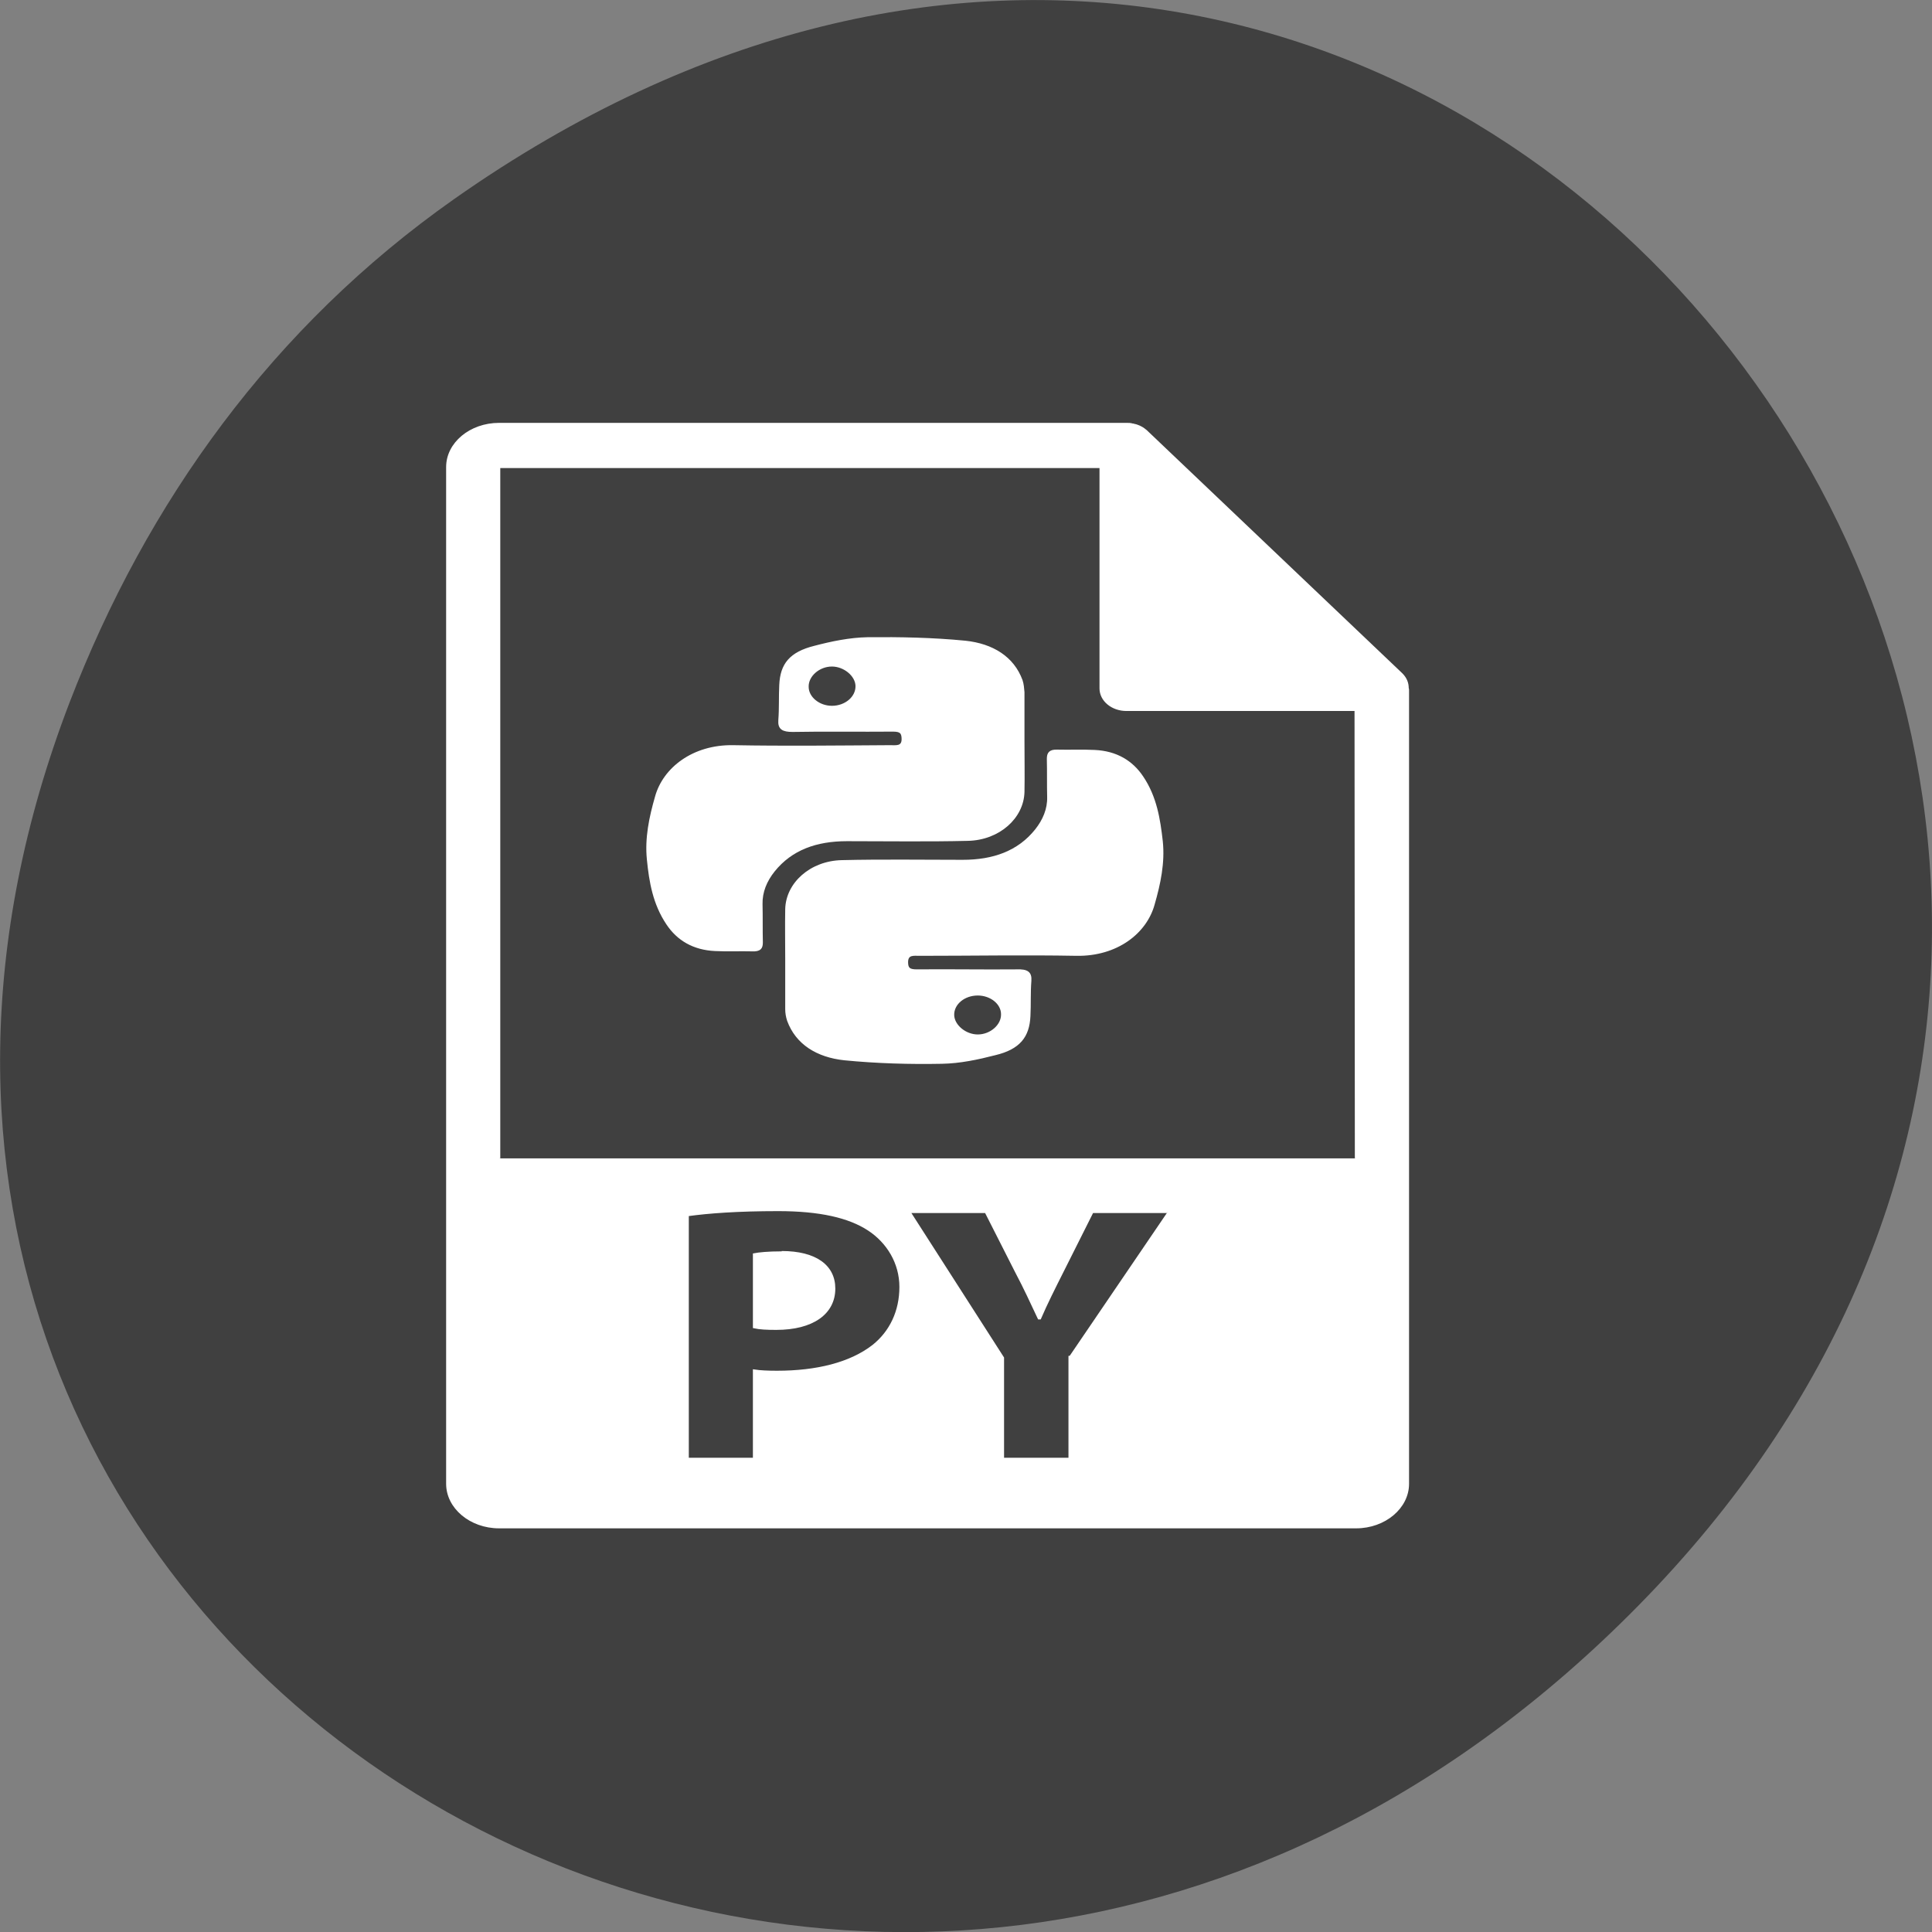 <svg xmlns="http://www.w3.org/2000/svg" viewBox="0 0 24 24"><rect x="0" y="0" width="24" height="24" fill="#808080" stroke="none"/><path d="m 5.641 2.473 c 12.273 -8.629 24.711 7.309 14.711 17.473 c -9.422 9.582 -24.06 0.699 -19.488 -11.219 c 0.957 -2.488 2.523 -4.668 4.777 -6.254" fill="#404040"/><g fill="#fff" stroke="#fff" transform="matrix(0.03 0 0 0.025 3.298 5.264)"><path d="m 213.76 411.73 c -5.585 0 -9.482 0.473 -11.43 0.947 v 36.29 c 2.338 0.631 5.196 0.789 9.222 0.789 c 14.808 0 23.9 -7.574 23.9 -20.04 c 0 -11.361 -7.794 -18.15 -21.692 -18.15"/><path d="m 472.89 131.34 c 0 -2.525 -0.779 -4.891 -2.468 -6.943 l -105.73 -120.71 c 0 0 -0.13 0 -0.13 -0.158 c -0.649 -0.631 -1.299 -1.262 -2.078 -1.736 c -0.26 -0.158 -0.52 -0.316 -0.779 -0.473 c -0.649 -0.316 -1.299 -0.631 -2.078 -0.789 c -0.26 -0.158 -0.39 -0.158 -0.649 -0.158 c -0.779 -0.316 -1.559 -0.316 -2.468 -0.316 h -259.78 c -11.82 0 -21.432 9.625 -21.432 21.459 v 505.23 c 0 11.834 9.612 21.617 21.432 21.617 h 354.86 c 11.82 0 21.432 -9.783 21.432 -21.617 v -394.15 c 0 -0.473 0 -0.789 -0.13 -1.262 m -221.21 326.78 c -9.482 8.836 -23.51 12.938 -39.877 12.938 c -3.637 0 -7.01 -0.158 -9.482 -0.631 v 43.865 h -27.537 v -121.02 c 8.573 -1.42 20.653 -2.525 37.539 -2.525 c 17.15 0 29.356 3.314 37.539 9.783 c 7.794 6.154 13.12 16.41 13.12 28.402 c 0 11.992 -4.03 22.248 -11.301 29.19 m 81.31 5.05 v 51.12 h -27.667 v -50.18 l -38.708 -72.42 h 31.694 l 12.47 29.506 c 3.897 8.836 6.365 15.463 9.482 23.352 h 0.39 c 2.728 -7.574 5.715 -14.674 9.352 -23.352 l 12.34 -29.506 h 31.17 m -276.8 -26.666 v -343.5 h 249.13 v 109.98 c 0 5.996 4.806 10.729 10.651 10.729 h 94.95 l 0.13 222.79"/><path d="m 290.79 206.76 c 12.859 -0.316 22.731 -11.05 22.991 -23.826 c 0.13 -8.205 0 -16.568 0 -24.772 c 0 -8.363 0 -16.568 0 -24.772 c -0.13 -1.893 -0.26 -3.945 -0.779 -5.838 c -3.507 -11.518 -12.08 -17.83 -23.25 -19.25 c -13.379 -1.578 -27.02 -1.893 -40.4 -1.736 c -7.404 0.158 -14.938 2.051 -21.952 4.26 c -10 2.998 -13.769 8.678 -14.158 18.934 c -0.26 5.838 0 11.676 -0.39 17.514 c -0.26 4.26 1.429 5.365 5.455 5.365 c 13.898 -0.316 27.667 0 41.565 -0.158 c 3.247 0 4.03 1.105 4.03 4.26 c 0 4.102 -2.858 3.471 -5.326 3.471 c -21.692 0.158 -43.25 0.473 -64.946 0 c -16.496 -0.316 -28.576 11.05 -31.823 25.09 c -2.468 10.256 -4.286 20.67 -3.377 31.24 c 0.909 11.05 2.468 22.09 8.05 32.03 c 4.286 7.732 10.781 12.465 19.744 12.938 c 5.066 0.316 10.261 0 15.327 0.158 c 3.117 0.158 3.897 -1.105 3.897 -3.945 c -0.13 -6.311 0 -12.623 -0.13 -18.934 c -0.13 -6.154 1.818 -11.676 5.066 -16.568 c 7.274 -10.887 17.665 -15.305 30.395 -15.305 c 16.756 0 33.382 0.316 50.01 -0.158 m -56.24 -66.11 c -5.455 0 -10.132 -4.576 -10.132 -9.941 c -0.13 -5.523 4.676 -10.572 10.132 -10.572 c 5.196 0 10.132 4.891 10.261 10.1 c 0.13 5.68 -4.546 10.414 -10.261 10.414"/><path d="m 371.06 207.55 c -1.039 -11.05 -2.468 -22.09 -8.05 -32.03 c -4.286 -7.732 -10.781 -12.465 -19.744 -12.938 c -5.196 -0.316 -10.261 0 -15.327 -0.158 c -3.117 -0.158 -3.897 1.262 -3.897 4.102 c 0.13 6.311 0 12.623 0.13 18.934 c 0.13 5.996 -1.818 11.518 -5.066 16.41 c -7.274 10.887 -17.665 15.305 -30.395 15.305 c -16.756 0 -33.382 -0.316 -50.01 0.158 c -12.859 0.316 -22.731 11.05 -22.991 23.826 c -0.13 8.363 0 16.568 0 24.772 c 0 8.363 0 16.568 0 24.93 c 0 1.893 0.26 3.787 0.779 5.68 c 3.507 11.518 12.08 17.83 23.25 19.25 c 13.379 1.578 27.02 2.051 40.4 1.736 c 7.404 -0.158 14.808 -2.051 21.952 -4.26 c 9.872 -2.84 13.769 -8.678 14.158 -18.934 c 0.26 -5.838 0 -11.676 0.39 -17.514 c 0.26 -4.26 -1.429 -5.365 -5.455 -5.207 c -13.898 0.158 -27.667 -0.158 -41.565 0 c -3.247 0 -4.03 -1.105 -4.03 -4.102 c 0 -4.26 2.858 -3.629 5.326 -3.629 c 21.562 0 43.25 -0.473 64.946 0 c 16.496 0.316 28.576 -10.887 31.823 -25.09 c 2.468 -10.256 4.286 -20.67 3.377 -31.24 m -76.12 76.05 c 5.455 0 10.132 4.418 10.132 9.783 c 0.13 5.523 -4.676 10.572 -10.132 10.572 c -5.196 0 -10.132 -4.891 -10.261 -10.1 c -0.13 -5.68 4.546 -10.256 10.261 -10.256"/></g></svg>